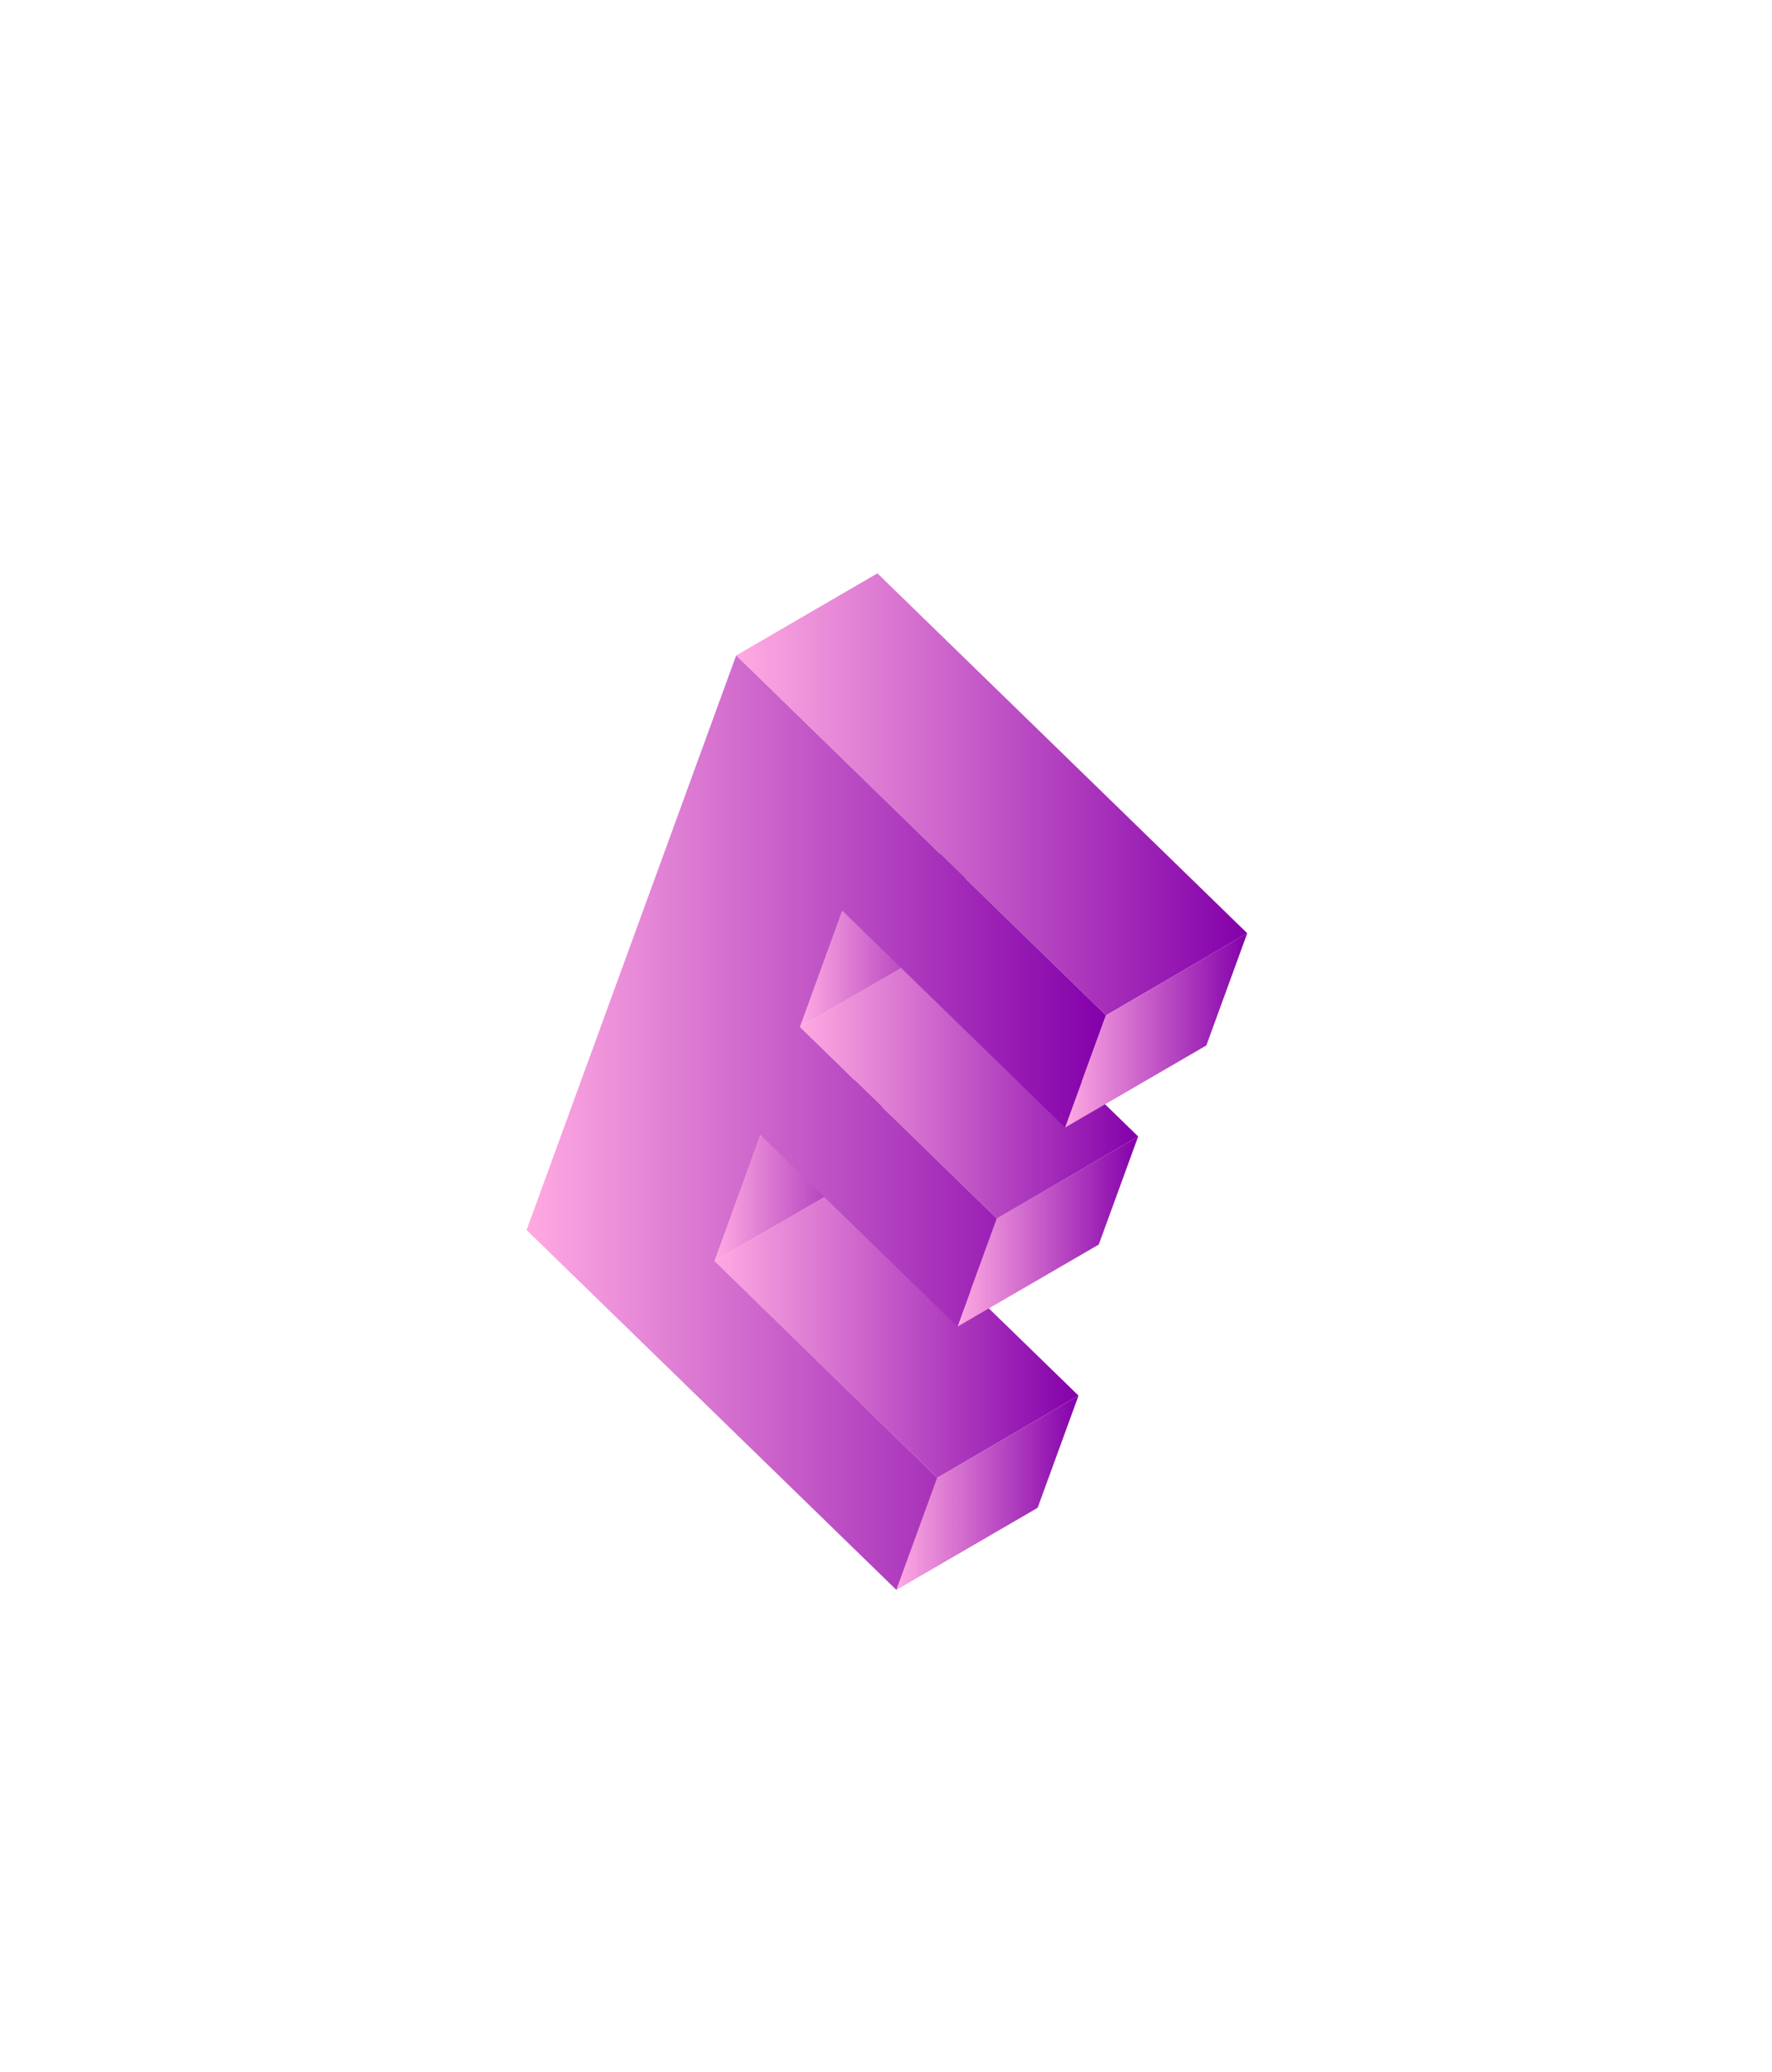 <svg width="136" height="159" viewBox="0 0 136 159" fill="none" xmlns="http://www.w3.org/2000/svg">
<g filter="url(#filter0_dd_1306_3600)">
<path d="M54.839 88.772L65.68 82.471L82.776 99.105L71.935 105.414L54.839 88.772Z" fill="url(#paint0_linear_1306_3600)"/>
<path d="M71.936 105.414L82.776 99.105L79.637 107.714L68.796 114.015L71.936 105.414Z" fill="url(#paint1_linear_1306_3600)"/>
<path d="M58.371 79.101L69.211 72.8L65.68 82.471L54.839 88.772L58.371 79.101Z" fill="url(#paint2_linear_1306_3600)"/>
<path d="M76.505 85.517L87.353 79.216L84.33 87.51L73.481 93.811L76.505 85.517Z" fill="url(#paint3_linear_1306_3600)"/>
<path d="M61.395 70.815L72.235 64.513L87.353 79.216L76.505 85.517L61.395 70.815Z" fill="url(#paint4_linear_1306_3600)"/>
<path d="M64.649 61.89L75.49 55.589L72.235 64.513L61.395 70.815L64.649 61.89Z" fill="url(#paint5_linear_1306_3600)"/>
<path d="M56.502 42.301L67.342 36L95.725 63.621L84.884 69.922L56.502 42.301Z" fill="url(#paint6_linear_1306_3600)"/>
<path d="M56.501 42.301L84.884 69.922L81.745 78.531L64.649 61.89L61.395 70.815L76.505 85.517L73.482 93.811L58.371 79.101L54.84 88.772L71.935 105.414L68.796 114.015L40.414 86.395L56.501 42.301Z" fill="url(#paint7_linear_1306_3600)"/>
<path d="M84.884 69.922L95.725 63.621L92.586 72.23L81.745 78.531L84.884 69.922Z" fill="url(#paint8_linear_1306_3600)"/>
</g>
<defs>
<filter id="filter0_dd_1306_3600" x="0.414" y="0" width="135.311" height="158.016" filterUnits="userSpaceOnUse" color-interpolation-filters="sRGB">
<feFlood flood-opacity="0" result="BackgroundImageFix"/>
<feColorMatrix in="SourceAlpha" type="matrix" values="0 0 0 0 0 0 0 0 0 0 0 0 0 0 0 0 0 0 127 0" result="hardAlpha"/>
<feOffset dy="4"/>
<feGaussianBlur stdDeviation="2"/>
<feComposite in2="hardAlpha" operator="out"/>
<feColorMatrix type="matrix" values="0 0 0 0 0 0 0 0 0 0 0 0 0 0 0 0 0 0 0.1 0"/>
<feBlend mode="normal" in2="BackgroundImageFix" result="effect1_dropShadow_1306_3600"/>
<feColorMatrix in="SourceAlpha" type="matrix" values="0 0 0 0 0 0 0 0 0 0 0 0 0 0 0 0 0 0 127 0" result="hardAlpha"/>
<feOffset dy="4"/>
<feGaussianBlur stdDeviation="20"/>
<feComposite in2="hardAlpha" operator="out"/>
<feColorMatrix type="matrix" values="0 0 0 0 1 0 0 0 0 1 0 0 0 0 1 0 0 0 0.75 0"/>
<feBlend mode="normal" in2="effect1_dropShadow_1306_3600" result="effect2_dropShadow_1306_3600"/>
<feBlend mode="normal" in="SourceGraphic" in2="effect2_dropShadow_1306_3600" result="shape"/>
</filter>
<linearGradient id="paint0_linear_1306_3600" x1="54.838" y1="93.94" x2="82.778" y2="93.94" gradientUnits="userSpaceOnUse">
<stop stop-color="#FFAAE2"/>
<stop offset="1" stop-color="#8300AA"/>
</linearGradient>
<linearGradient id="paint1_linear_1306_3600" x1="68.794" y1="106.563" x2="82.779" y2="106.563" gradientUnits="userSpaceOnUse">
<stop stop-color="#FFAAE2"/>
<stop offset="1" stop-color="#8300AA"/>
</linearGradient>
<linearGradient id="paint2_linear_1306_3600" x1="54.838" y1="80.786" x2="69.214" y2="80.786" gradientUnits="userSpaceOnUse">
<stop stop-color="#FFAAE2"/>
<stop offset="1" stop-color="#8300AA"/>
</linearGradient>
<linearGradient id="paint3_linear_1306_3600" x1="73.481" y1="86.513" x2="87.351" y2="86.513" gradientUnits="userSpaceOnUse">
<stop stop-color="#FFAAE2"/>
<stop offset="1" stop-color="#8300AA"/>
</linearGradient>
<linearGradient id="paint4_linear_1306_3600" x1="61.394" y1="75.015" x2="87.352" y2="75.015" gradientUnits="userSpaceOnUse">
<stop stop-color="#FFAAE2"/>
<stop offset="1" stop-color="#8300AA"/>
</linearGradient>
<linearGradient id="paint5_linear_1306_3600" x1="61.394" y1="63.202" x2="75.492" y2="63.202" gradientUnits="userSpaceOnUse">
<stop stop-color="#FFAAE2"/>
<stop offset="1" stop-color="#8300AA"/>
</linearGradient>
<linearGradient id="paint6_linear_1306_3600" x1="56.5" y1="52.961" x2="95.726" y2="52.961" gradientUnits="userSpaceOnUse">
<stop stop-color="#FFAAE2"/>
<stop offset="1" stop-color="#8300AA"/>
</linearGradient>
<linearGradient id="paint7_linear_1306_3600" x1="40.414" y1="78.16" x2="84.881" y2="78.16" gradientUnits="userSpaceOnUse">
<stop stop-color="#FFAAE2"/>
<stop offset="1" stop-color="#8300AA"/>
</linearGradient>
<linearGradient id="paint8_linear_1306_3600" x1="81.742" y1="71.075" x2="95.726" y2="71.075" gradientUnits="userSpaceOnUse">
<stop stop-color="#FFAAE2"/>
<stop offset="1" stop-color="#8300AA"/>
</linearGradient>
</defs>
</svg>
